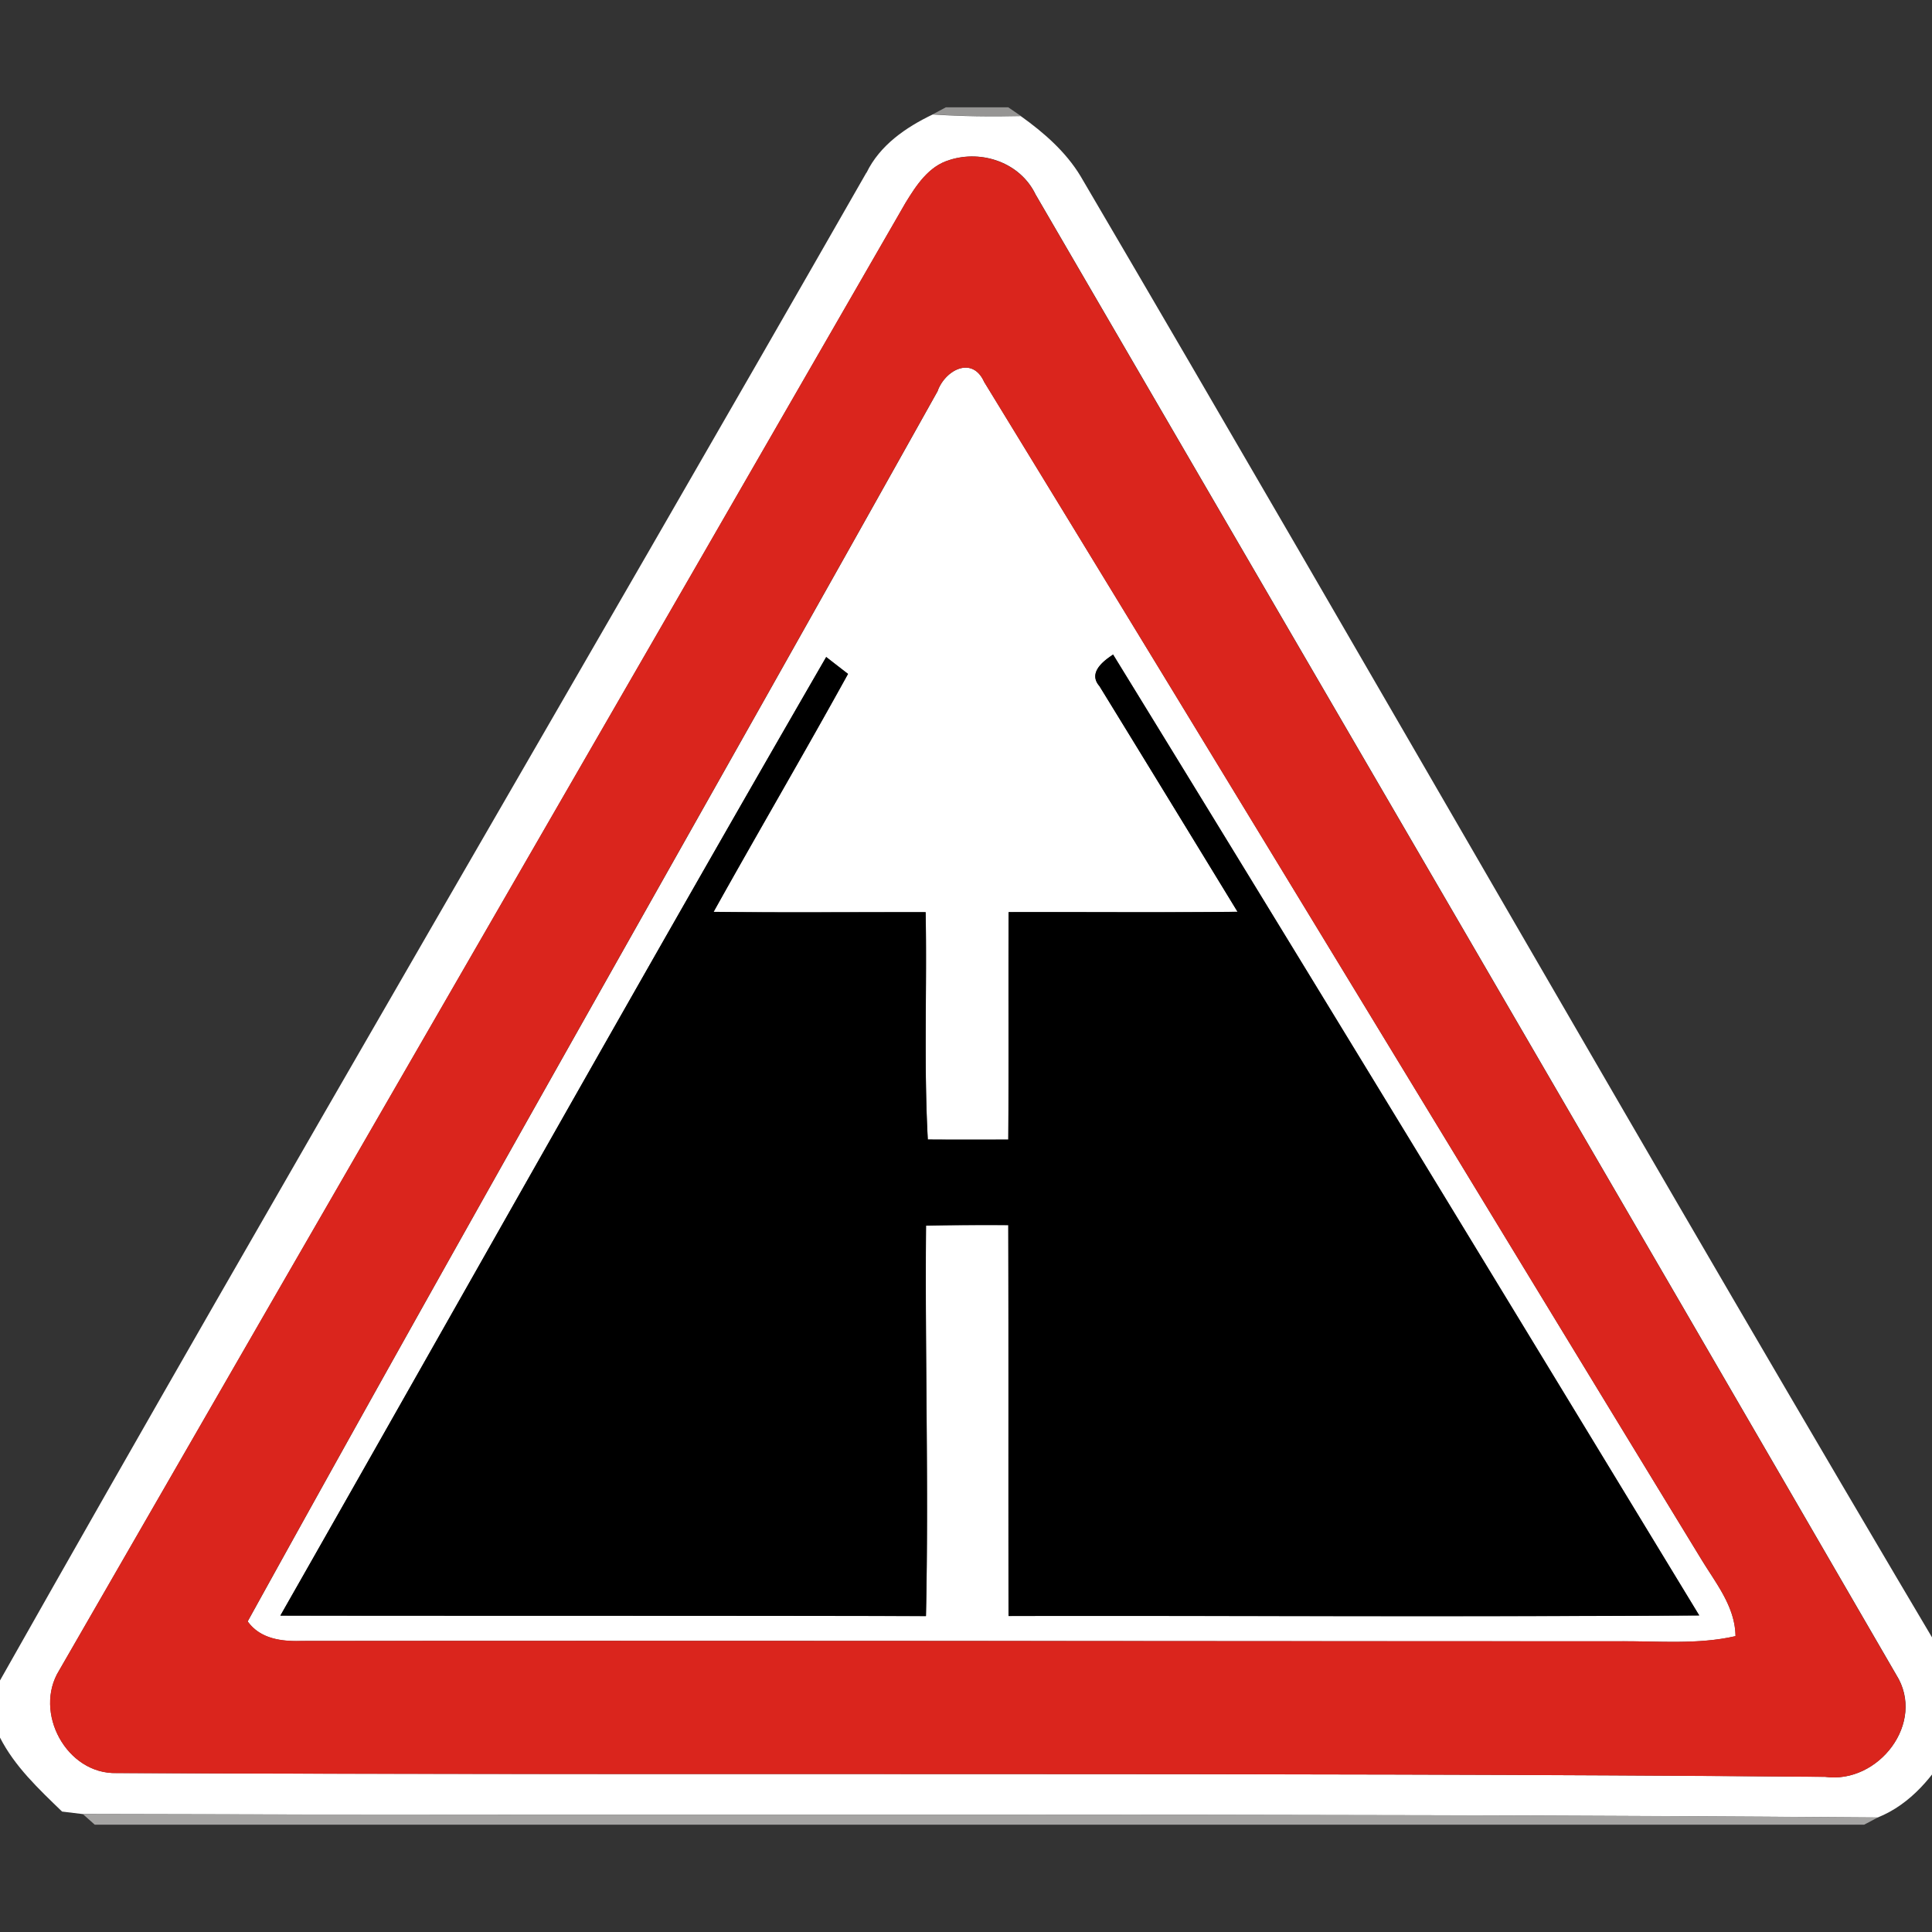 <svg xmlns="http://www.w3.org/2000/svg" width="24" height="24">
    <rect width="100%" height="100%" fill="#333333" stroke="none"/>
    <path fill="#969594" d="M11.749 1.333h.776l.156.107c-.364.01-.73.004-1.094-.02l.163-.087z"/>
    <path fill="#fff" d="M10.764 2.146c.166-.343.489-.564.822-.724.364.024.73.029 1.094.02.286.204.561.444.744.748 3.624 6.174 7.164 12.4 10.817 18.557v.94c-.22.374-.502.724-.916.891-7.431-.058-14.866-.02-22.298-.043l-.256-.031c-.289-.28-.588-.559-.773-.923v-.702c3.542-6.27 7.19-12.481 10.764-18.733zm1.03-.158c-.257.076-.412.316-.544.531C7.75 8.598 4.237 14.669.737 20.748c-.326.523.091 1.297.716 1.277 7.073.03 14.148-.012 21.22.047.662.092 1.258-.674.883-1.268-3.554-6.134-7.127-12.26-10.691-18.388-.189-.394-.663-.559-1.069-.429z"/>
    <path fill="#fff" d="M11.649 4.854c.096-.26.431-.436.577-.109 2.976 4.863 5.929 9.743 8.9 14.611.182.303.429.596.434.969-.471.108-.957.06-1.437.064-5.456 0-10.911-.01-16.367-.004-.251.009-.521-.022-.679-.243C5.901 15.028 8.801 9.955 11.65 4.855zM3.483 20.069c2.674.004 5.347 0 8.02.006.036-1.616-.013-3.233.001-4.851.34-.007.681-.007 1.022-.006.004 1.618 0 3.237.003 4.856 2.86-.004 5.72.011 8.58-.007-2.42-3.983-4.841-7.964-7.281-11.936-.129.084-.311.229-.17.391.573.933 1.144 1.869 1.716 2.804-.948.011-1.896.003-2.844.004-.004.942.003 1.884-.004 2.826-.333 0-.667.001-1-.001-.051-.94-.009-1.883-.027-2.824-.877-.003-1.756.006-2.634-.004.551-.988 1.124-1.964 1.67-2.956a27.927 27.927 0 0 1-.271-.21c-2.286 3.954-4.52 7.938-6.78 11.907z"/>
    <path fill="#da251d" d="M11.794 1.988c.406-.13.88.036 1.069.429C16.427 8.546 20 14.67 23.554 20.805c.376.594-.22 1.36-.883 1.268-7.071-.06-14.147-.017-21.22-.047-.624.02-1.041-.756-.716-1.277 3.5-6.079 7.013-12.15 10.513-18.229.132-.216.287-.456.544-.531zm-.145 2.866c-2.85 5.1-5.749 10.173-8.573 15.287.157.22.428.251.679.243 5.456-.004 10.911.004 16.367.004.48-.004.966.044 1.437-.064-.004-.372-.252-.666-.434-.969-2.971-4.868-5.924-9.748-8.9-14.611-.146-.326-.481-.15-.577.109z"/>
    <path d="M3.483 20.069c2.26-3.969 4.494-7.953 6.78-11.907l.271.21c-.547.99-1.119 1.967-1.67 2.956.877.011 1.756.003 2.634.004.018.942-.024 1.884.027 2.824.333.003.667.001 1 .001.006-.942 0-1.884.004-2.826.948-.003 1.896.006 2.844-.004a873.336 873.336 0 0 0-1.716-2.804c-.142-.163.041-.307.17-.391 2.44 3.971 4.86 7.953 7.281 11.936-2.86.018-5.72.003-8.58.007-.003-1.618.001-3.237-.003-4.856-.34-.001-.681-.001-1.022.006-.014 1.618.034 3.236-.001 4.851-2.674-.006-5.347-.003-8.02-.006z"/>
    <path fill="#a5a4a3" d="M1.029 22.534c7.433.023 14.867-.016 22.298.043l-.17.09H1.177l-.148-.132z"/>
</svg>
